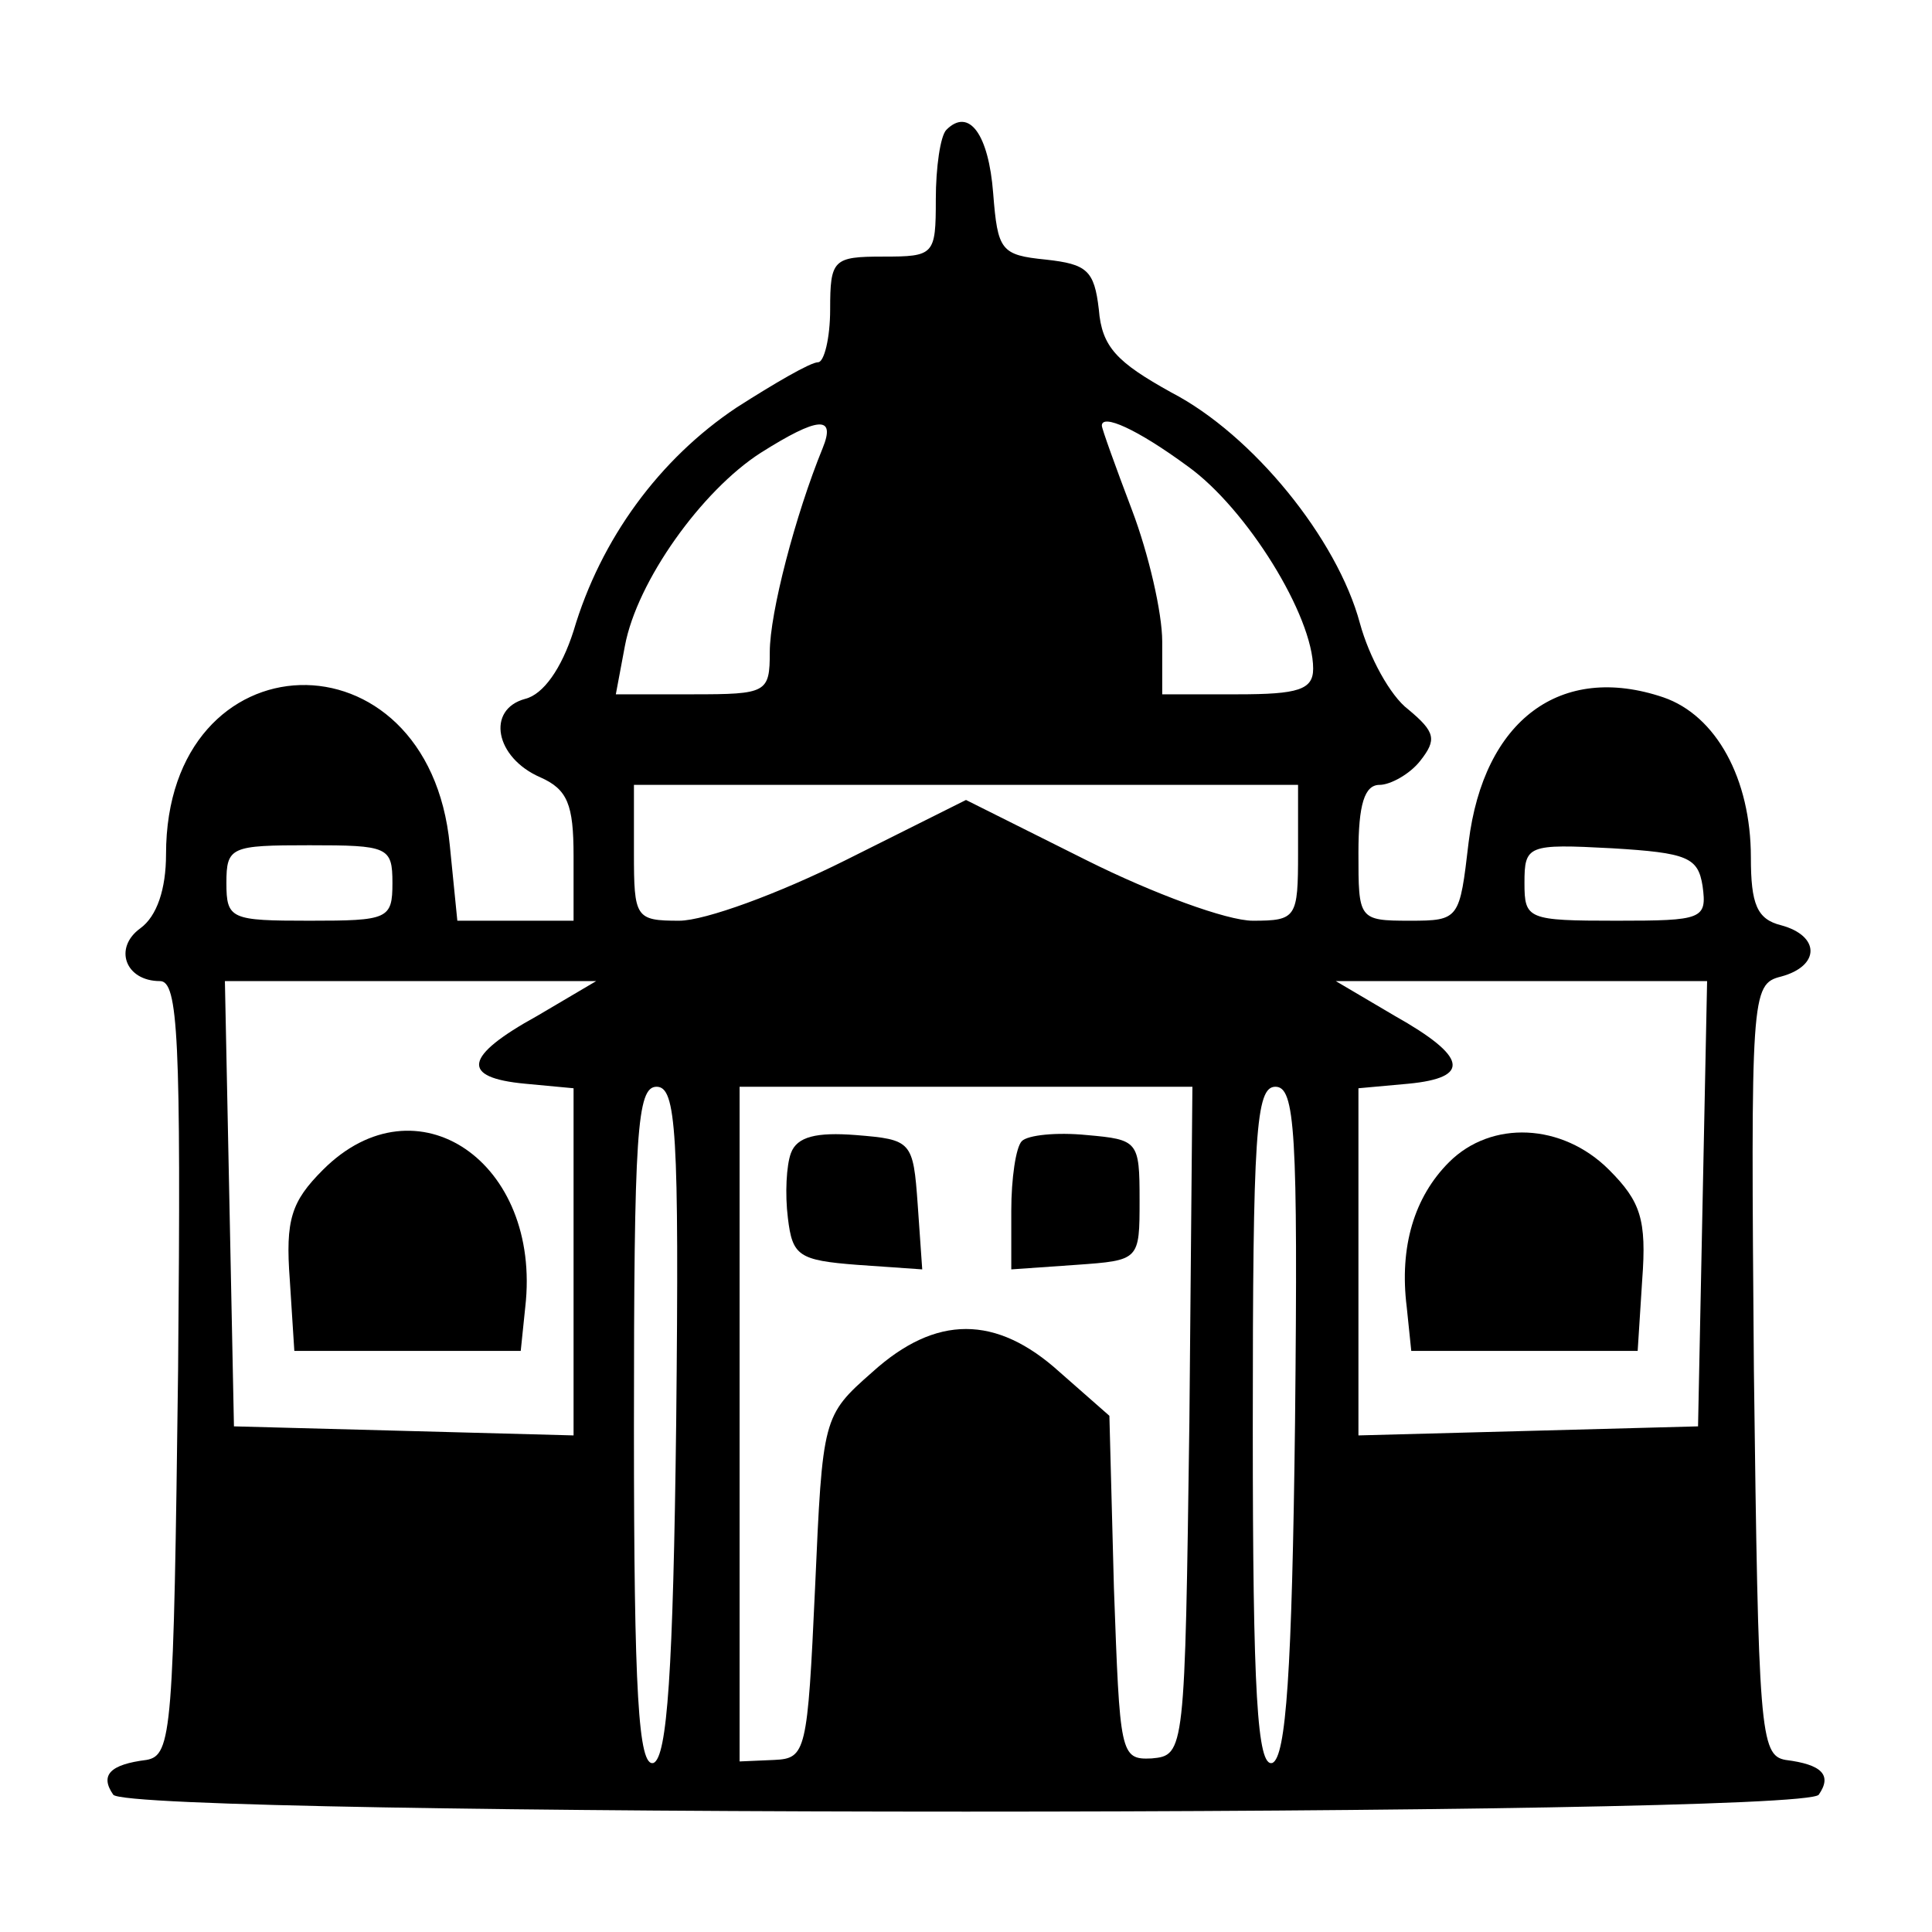 <?xml version="1.0" standalone="no"?>
<!DOCTYPE svg PUBLIC "-//W3C//DTD SVG 20010904//EN"
 "http://www.w3.org/TR/2001/REC-SVG-20010904/DTD/svg10.dtd">
<svg version="1.0" xmlns="http://www.w3.org/2000/svg"
 width="128pt" height="128pt" viewBox="0 0 128 128"
 preserveAspectRatio="xMidYMid meet">

<g transform="translate(0,128) scale(0.1,-0.1)"
fill="#000000" stroke="none">
<path d="M627 1194 c-4 -4 -7 -25 -7 -46 0 -37 -1 -38 -35 -38 -33 0 -35 -2
-35 -35 0 -19 -4 -35 -8 -35 -5 0 -29 -14 -54 -30 -51 -34 -90 -87 -108 -148
-8 -25 -20 -42 -32 -45 -26 -7 -20 -39 10 -52 18 -8 22 -18 22 -52 l0 -43 -39
0 -38 0 -5 50 c-14 145 -188 140 -188 -6 0 -23 -6 -41 -17 -49 -18 -13 -10
-35 13 -35 12 0 14 -37 12 -257 -3 -240 -4 -256 -21 -259 -24 -3 -31 -10 -22
-23 9 -15 1121 -15 1130 0 9 13 2 20 -22 23 -17 3 -18 19 -21 258 -2 249 -2
256 18 261 26 7 26 27 0 34 -16 4 -20 14 -20 45 0 52 -23 94 -58 106 -68 23
-119 -15 -129 -96 -6 -51 -6 -52 -39 -52 -34 0 -34 1 -34 45 0 32 4 45 14 45
7 0 20 7 27 16 11 14 10 19 -8 34 -12 9 -26 35 -32 57 -15 56 -71 125 -125
153 -36 20 -46 30 -48 55 -3 26 -8 30 -35 33 -30 3 -32 6 -35 44 -3 39 -16 57
-31 42z m-82 -211 c-18 -44 -35 -109 -35 -135 0 -27 -2 -28 -51 -28 l-51 0 6
32 c8 43 51 103 90 128 38 24 50 25 41 3z m242 -12 c39 -28 83 -99 83 -134 0
-14 -10 -17 -50 -17 l-50 0 0 35 c0 19 -9 58 -20 87 -11 29 -20 54 -20 56 0 8
23 -2 57 -27z m73 -256 c0 -43 -1 -45 -30 -45 -17 0 -66 18 -110 40 l-80 40
-80 -40 c-44 -22 -93 -40 -110 -40 -29 0 -30 2 -30 45 l0 45 220 0 220 0 0
-45z m-600 -20 c0 -24 -3 -25 -55 -25 -52 0 -55 1 -55 25 0 24 3 25 55 25 52
0 55 -1 55 -25z m868 -2 c3 -22 0 -23 -57 -23 -59 0 -61 1 -61 25 0 25 2 26
58 23 50 -3 57 -6 60 -25z m-772 -86 c-49 -27 -51 -41 -8 -45 l32 -3 0 -115 0
-115 -112 3 -113 3 -3 148 -3 147 123 0 123 0 -39 -23z m772 -124 l-3 -148
-112 -3 -113 -3 0 115 0 115 33 3 c42 4 39 18 -9 45 l-39 23 123 0 123 0 -3
-147z m-680 -145 c-2 -166 -6 -222 -15 -226 -10 -3 -13 46 -13 222 0 196 2
226 15 226 13 0 15 -29 13 -222z m340 0 c-3 -219 -3 -221 -25 -223 -21 -1 -21
3 -25 113 l-3 114 -33 29 c-42 38 -82 38 -124 0 -33 -29 -33 -30 -38 -143 -5
-109 -6 -113 -27 -114 l-23 -1 0 223 0 224 150 0 150 0 -2 -222z m70 0 c-2
-166 -6 -222 -15 -226 -10 -3 -13 46 -13 222 0 196 2 226 15 226 13 0 15 -29
13 -222z"/>
<path d="M214 505 c-21 -21 -25 -33 -22 -73 l3 -47 75 0 75 0 3 29 c11 96 -72
153 -134 91z"/>
<path d="M960 510 c-23 -23 -33 -56 -28 -96 l3 -29 75 0 75 0 3 47 c3 40 -1
52 -22 73 -31 31 -78 33 -106 5z"/>
<path d="M524 516 c-3 -8 -4 -27 -2 -43 3 -25 7 -28 46 -31 l43 -3 -3 43 c-3
42 -4 43 -41 46 -26 2 -39 -1 -43 -12z"/>
<path d="M677 524 c-4 -4 -7 -25 -7 -46 l0 -39 43 3 c42 3 42 3 42 43 0 39 -1
40 -35 43 -20 2 -39 0 -43 -4z"/>
</g>
</svg>
